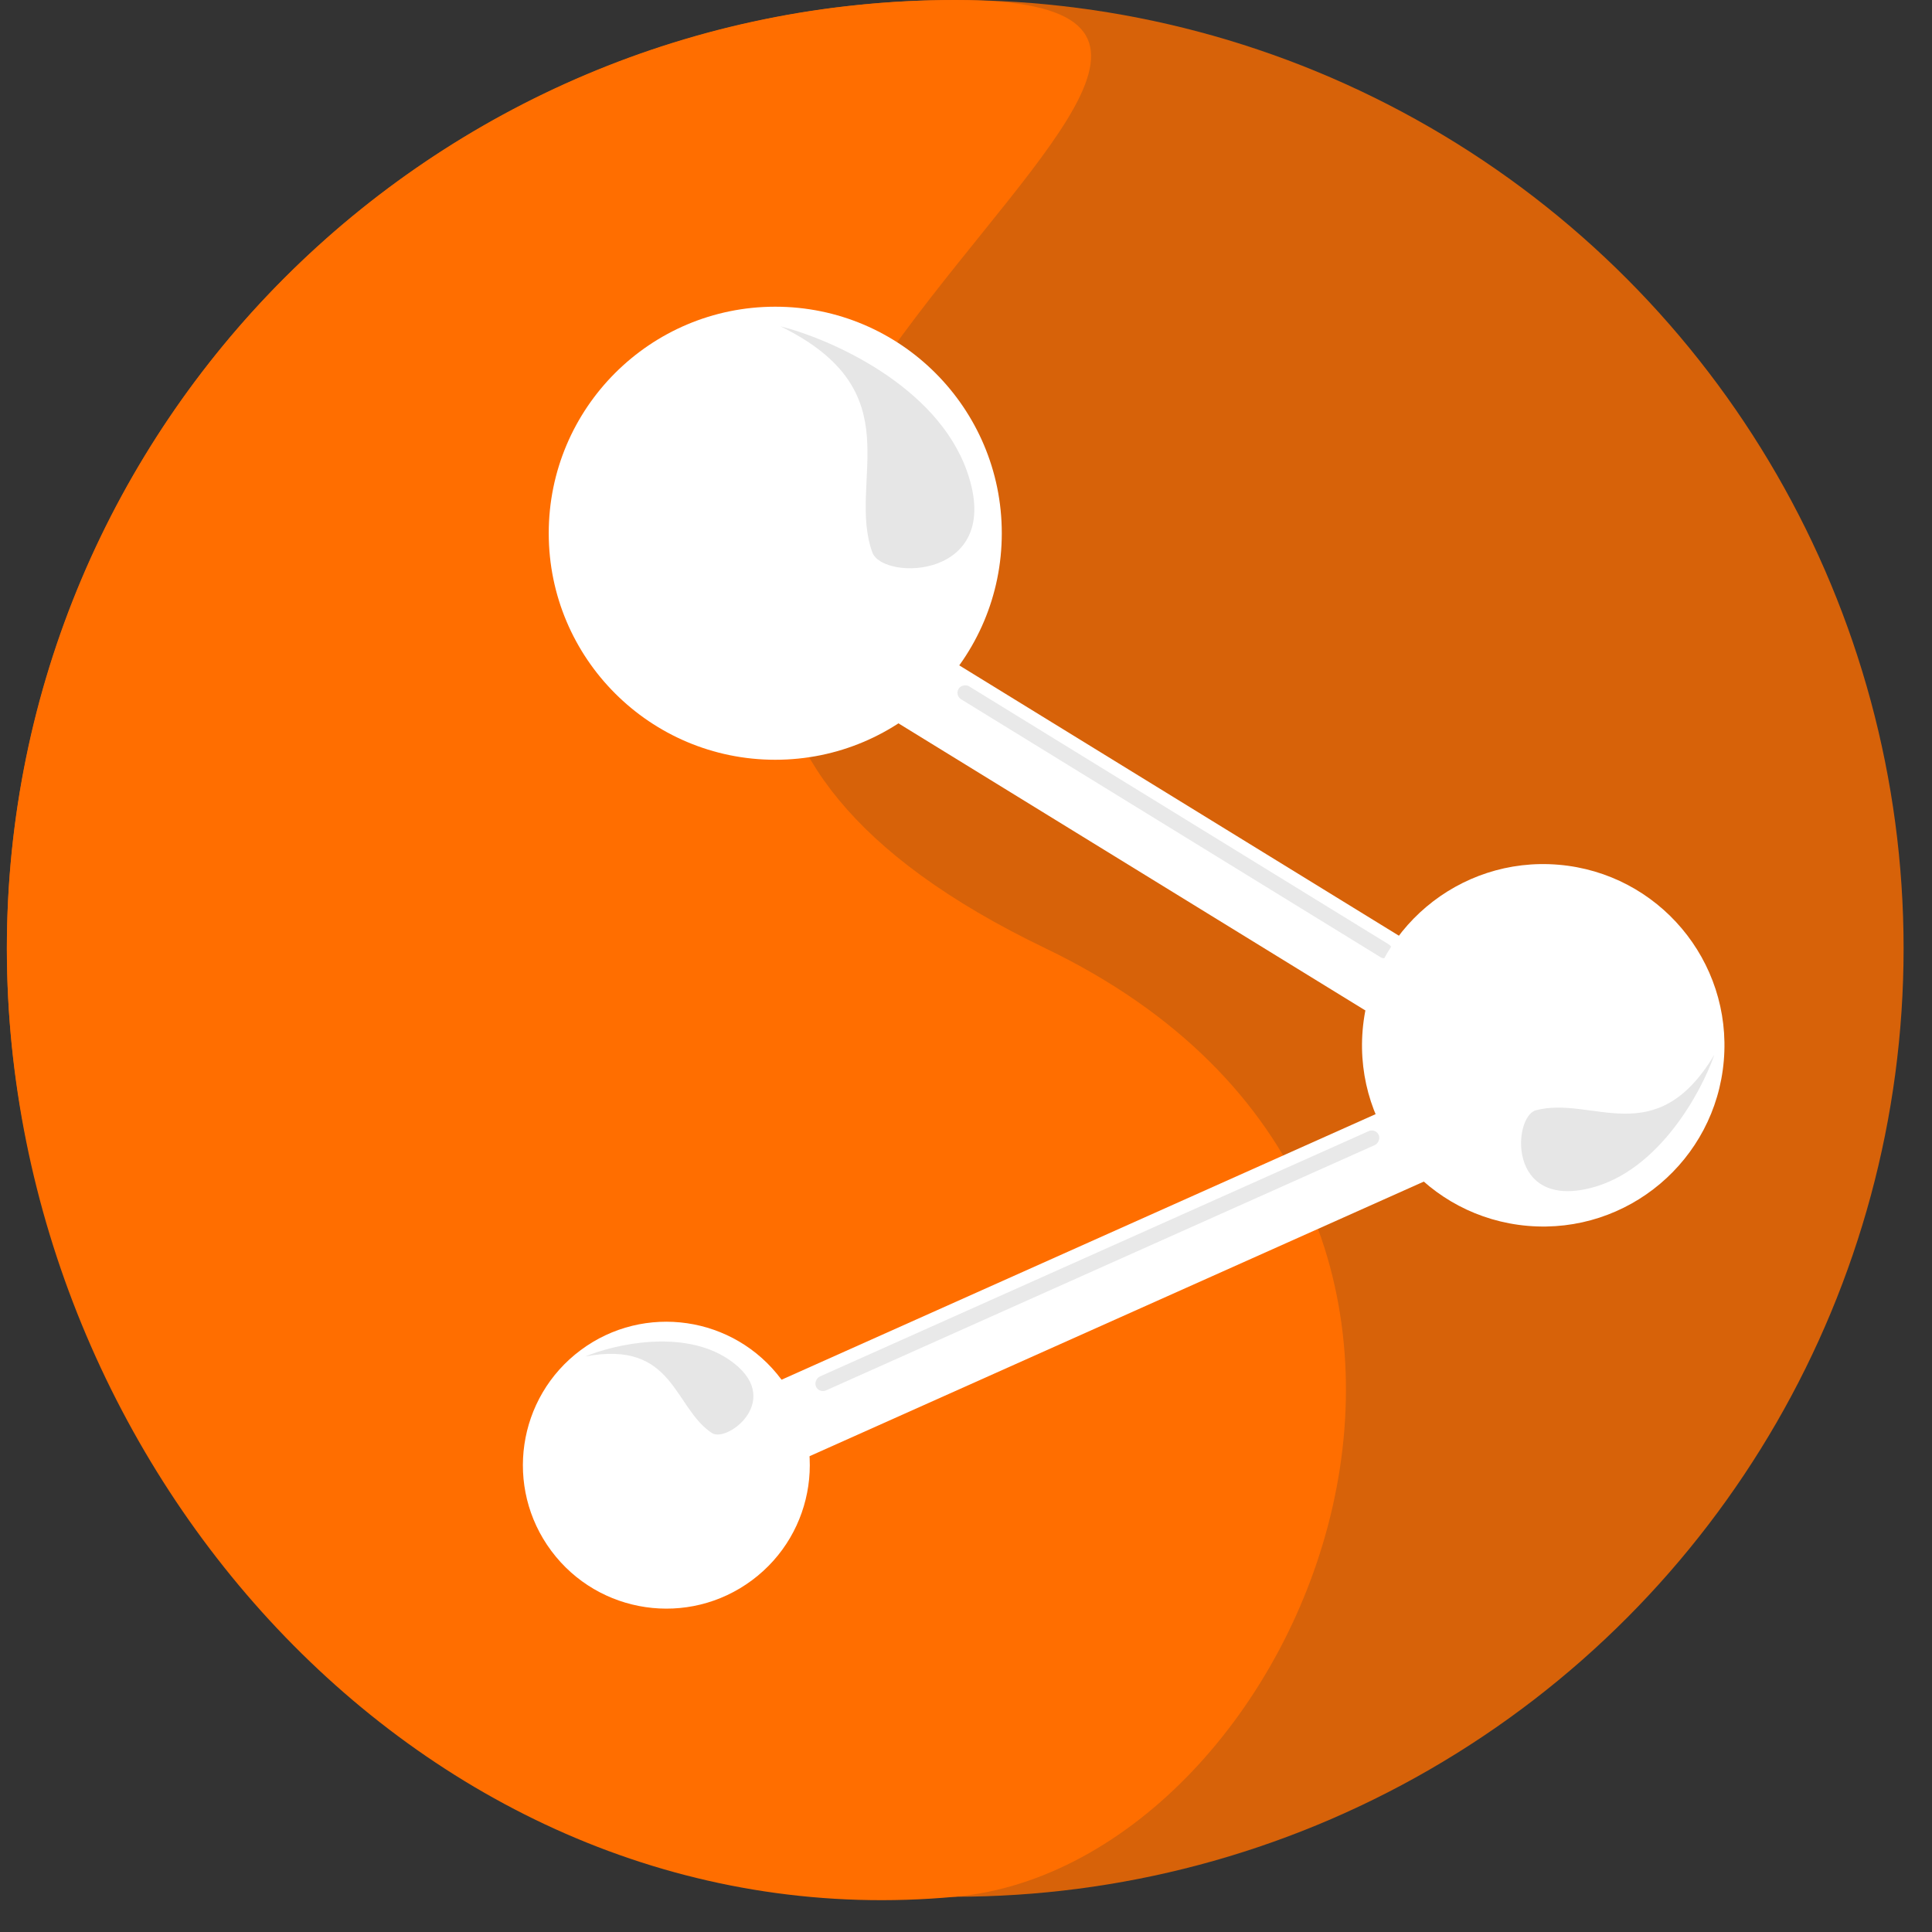 <svg width="40" height="40" viewBox="0 0 40 40" fill="none" xmlns="http://www.w3.org/2000/svg">
    <rect x="0" y="0" width="40" height="40" fill="#333333" stroke="none"/>
    <circle cx="19.777" cy="19.635" r="19.635" fill="#D76209"/>
    <path d="M21.647 19.635C32.723 24.96 27.041 38.595 19.777 39.27C8.979 40.275 0.142 30.479 0.142 19.635C0.142 8.791 8.933 0 19.777 0C30.621 0 5.464 11.855 21.647 19.635Z" fill="#FF6E00"/>
    <rect x="18.559" y="14.95" width="1.682" height="11.988" transform="rotate(-58.412 18.559 14.95)" fill="white"/>
    <rect x="19.764" y="14.395" width="0.315" height="10.515" rx="0.158" transform="rotate(-58.412 19.764 14.395)" fill="#E9E9E9"/>
    <rect x="16.593" y="30.224" width="1.682" height="14.55" transform="rotate(-114.087 16.593 30.224)" fill="white"/>
    <rect x="16.958" y="28.851" width="0.315" height="12.763" rx="0.158" transform="rotate(-114.087 16.958 28.851)" fill="#E9E9E9"/>
    <circle cx="13.796" cy="30.335" r="2.97" transform="rotate(-36.68 13.796 30.335)" fill="white"/>
    <path d="M15.088 28.146C14.138 27.505 12.713 27.837 12.119 28.084C13.959 27.738 13.94 29.139 14.739 29.669C15.062 29.884 16.276 28.948 15.088 28.146Z" fill="#E6E6E6"/>
    <circle cx="31.951" cy="21.642" r="3.752" transform="rotate(94.869 31.951 21.642)" fill="white"/>
    <path d="M32.946 24.593C34.348 24.232 35.228 22.606 35.493 21.839C34.278 23.867 32.97 22.677 31.799 22.987C31.326 23.113 31.193 25.045 32.946 24.593Z" fill="#E6E6E6"/>
    <circle cx="16.051" cy="11.04" r="4.69" fill="white"/>
    <path d="M20.023 9.764C19.397 7.979 17.184 7.015 16.156 6.755C18.931 8.111 17.526 9.946 18.06 11.435C18.276 12.037 20.806 11.996 20.023 9.764Z" fill="#E6E6E6"/>
</svg>
